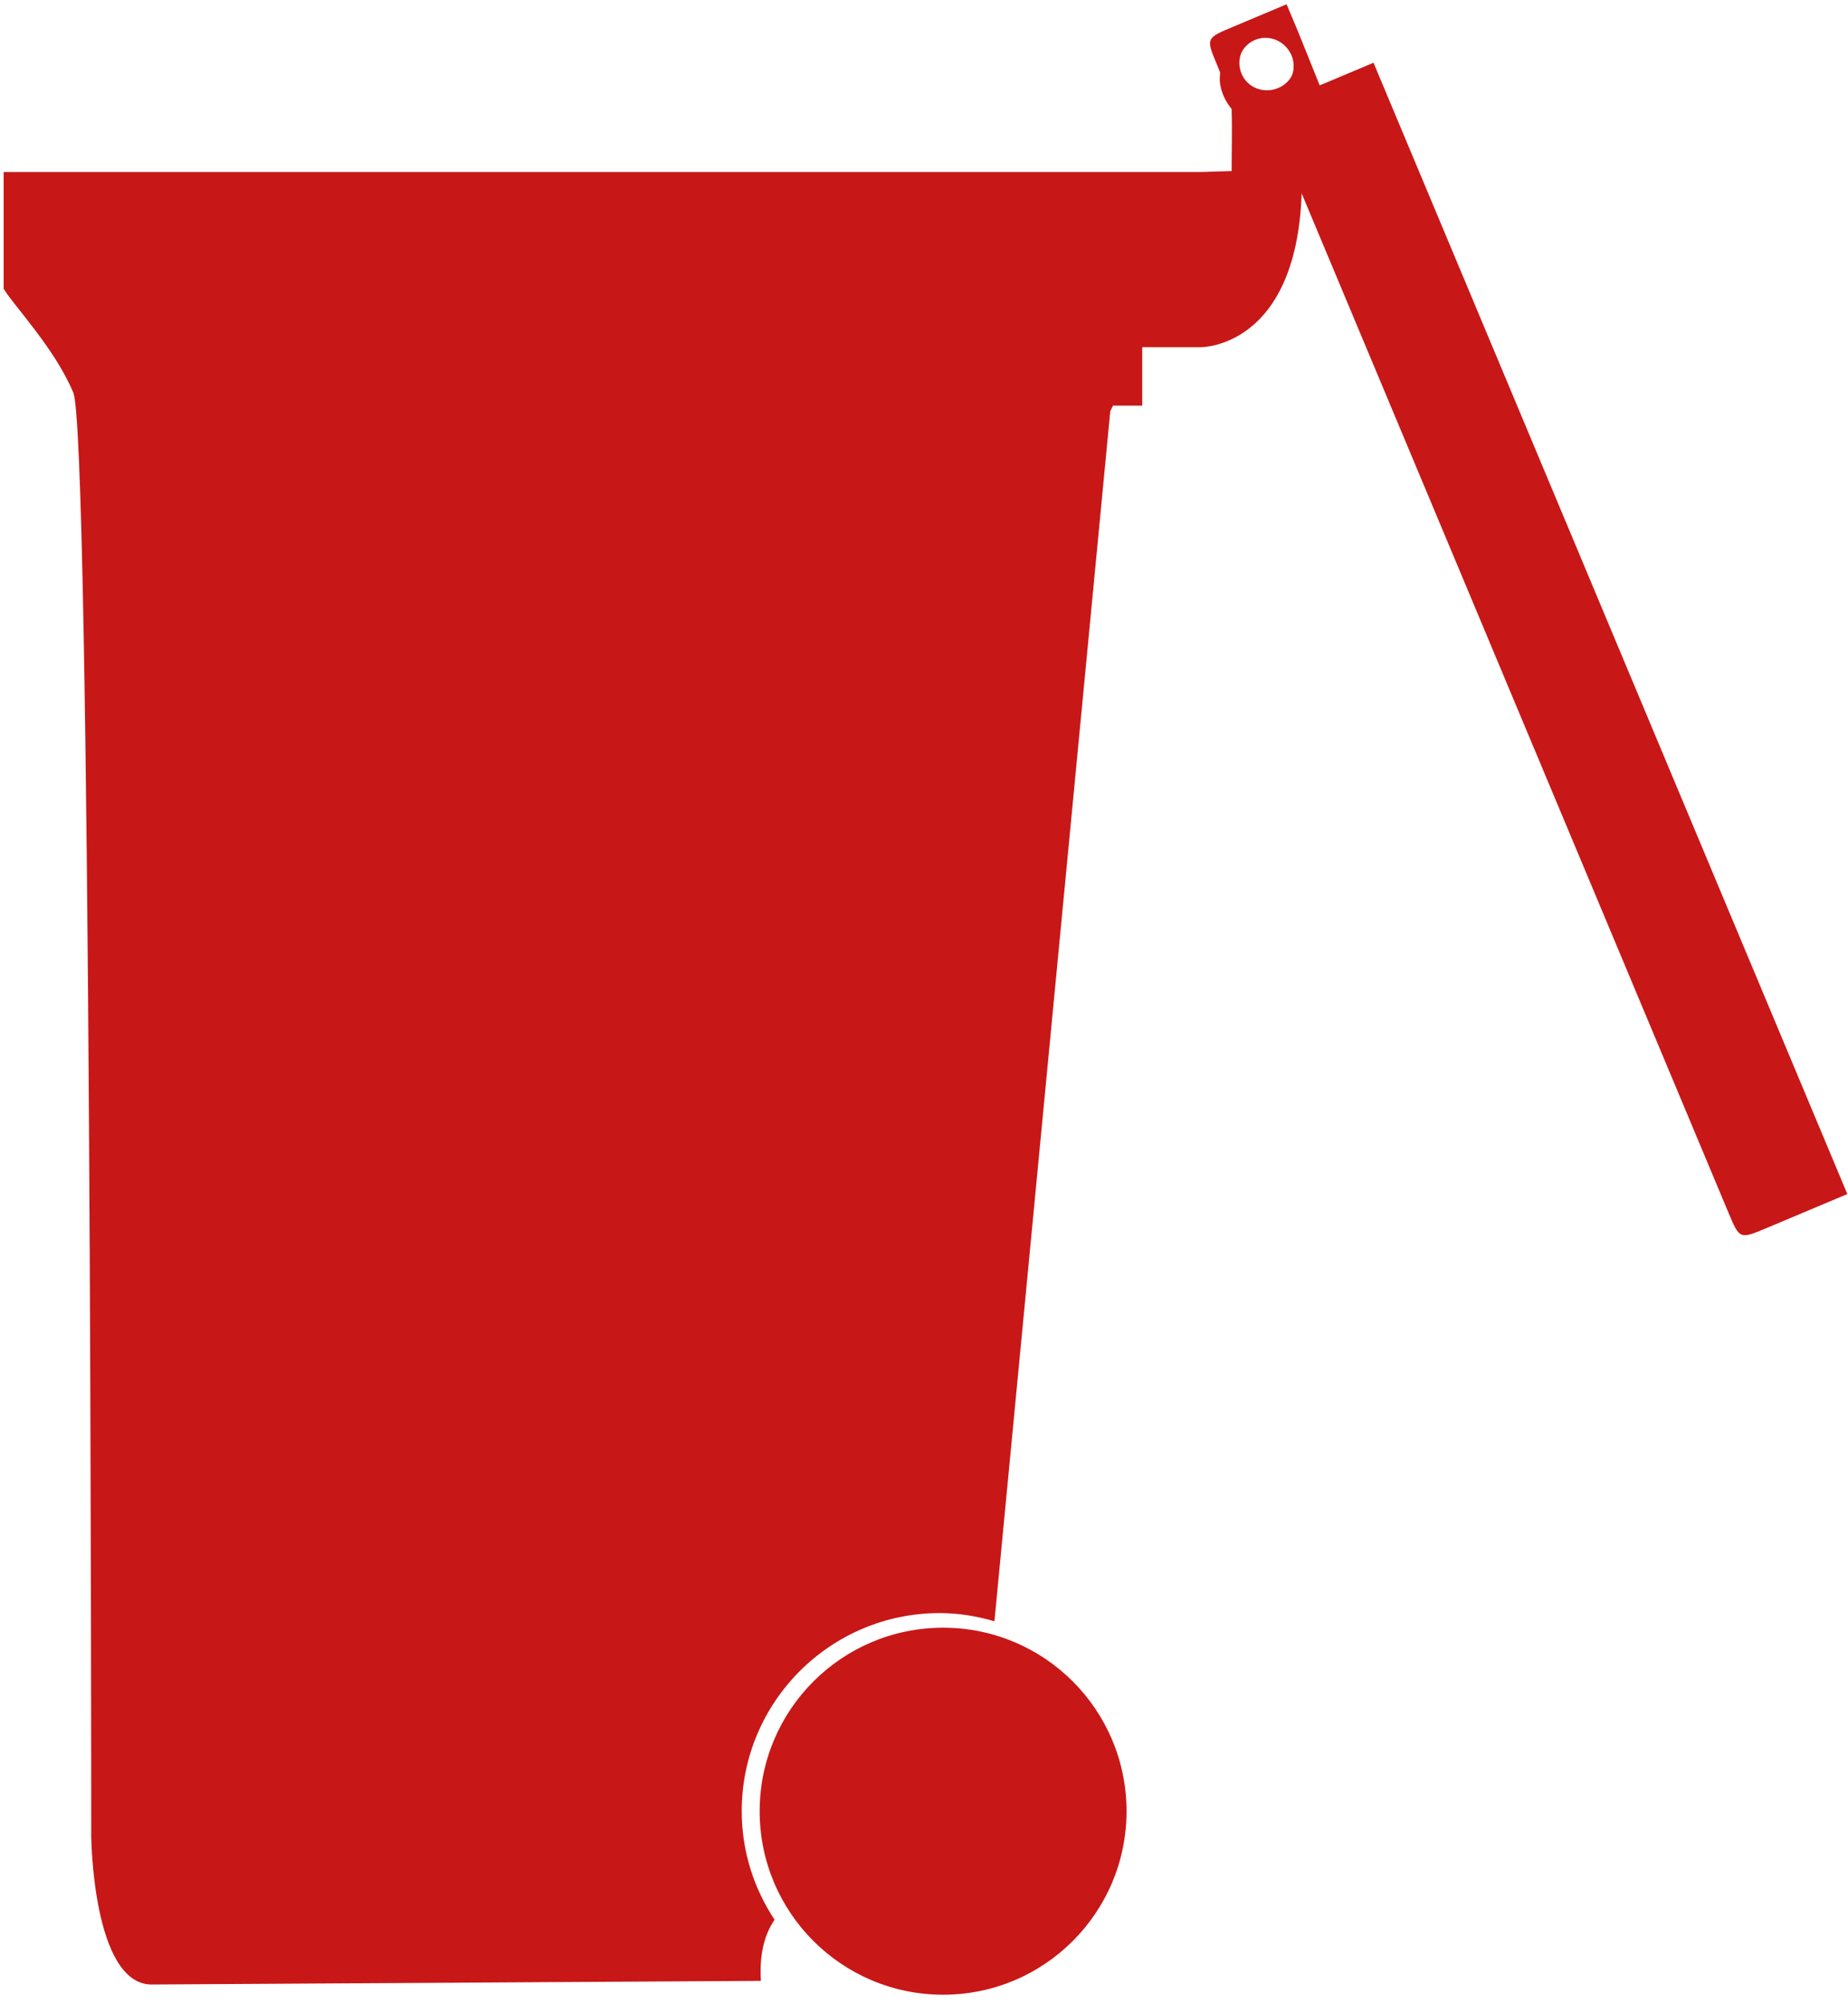<svg width="107" height="116" viewBox="0 0 107 116" fill="none" xmlns="http://www.w3.org/2000/svg">
<path d="M73.319 1.925C71.852 1.925 70.625 3.099 70.625 4.566C70.625 5.208 70.933 5.85 71.312 6.309C71.348 7.481 71.312 8.658 71.312 9.901L69.516 9.954H0.212V16.715C0.534 17.247 1.277 18.102 2.061 19.145C2.845 20.187 3.676 21.392 4.226 22.684C5.289 24.319 5.283 106.303 5.283 106.303C5.283 106.303 5.364 114.744 8.717 114.86L44.056 114.649C43.956 113.024 44.3 111.91 44.848 111.11C43.65 109.299 42.946 107.153 42.946 104.824C42.946 98.501 48.086 93.362 54.408 93.362C55.518 93.362 56.562 93.542 57.578 93.837L64.286 23.794C64.349 23.683 64.386 23.587 64.445 23.477H66.135V20.096H69.516C69.516 20.096 75.257 20.175 75.379 10.694V6.257C75.758 5.798 75.96 5.209 75.96 4.567C75.96 3.1 74.786 1.926 73.319 1.926L73.319 1.925ZM73.267 2.189C74.16 2.189 74.904 2.933 74.904 3.827C74.904 4.72 74.16 5.411 73.267 5.411C72.373 5.411 71.682 4.72 71.682 3.827C71.682 2.933 72.373 2.189 73.267 2.189Z" fill="#C81717"/>
<path d="M71.737 6.909C72.389 8.468 73.298 6.251 73.95 7.811L100.073 70.174C100.726 71.734 100.728 71.729 102.287 71.077L106.961 69.11L79.527 3.631L76.411 4.942L75.149 1.806L74.493 0.248C74.493 0.248 72.563 1.063 71.377 1.558C69.818 2.211 69.823 2.213 70.475 3.772C71.127 5.332 71.051 5.267 71.737 6.909L71.737 6.909ZM71.886 4.267C71.54 3.443 71.936 2.469 72.76 2.122C73.584 1.776 74.509 2.193 74.856 3.017C75.202 3.841 74.834 4.746 74.01 5.093C73.186 5.439 72.232 5.091 71.886 4.267Z" fill="#C81717"/>
<path d="M65.227 104.83C65.227 110.696 60.472 115.451 54.606 115.451C48.741 115.451 43.985 110.695 43.985 104.83C43.985 98.964 48.741 94.209 54.606 94.209C60.472 94.209 65.227 98.965 65.227 104.83Z" fill="#C81717"/>
</svg>
